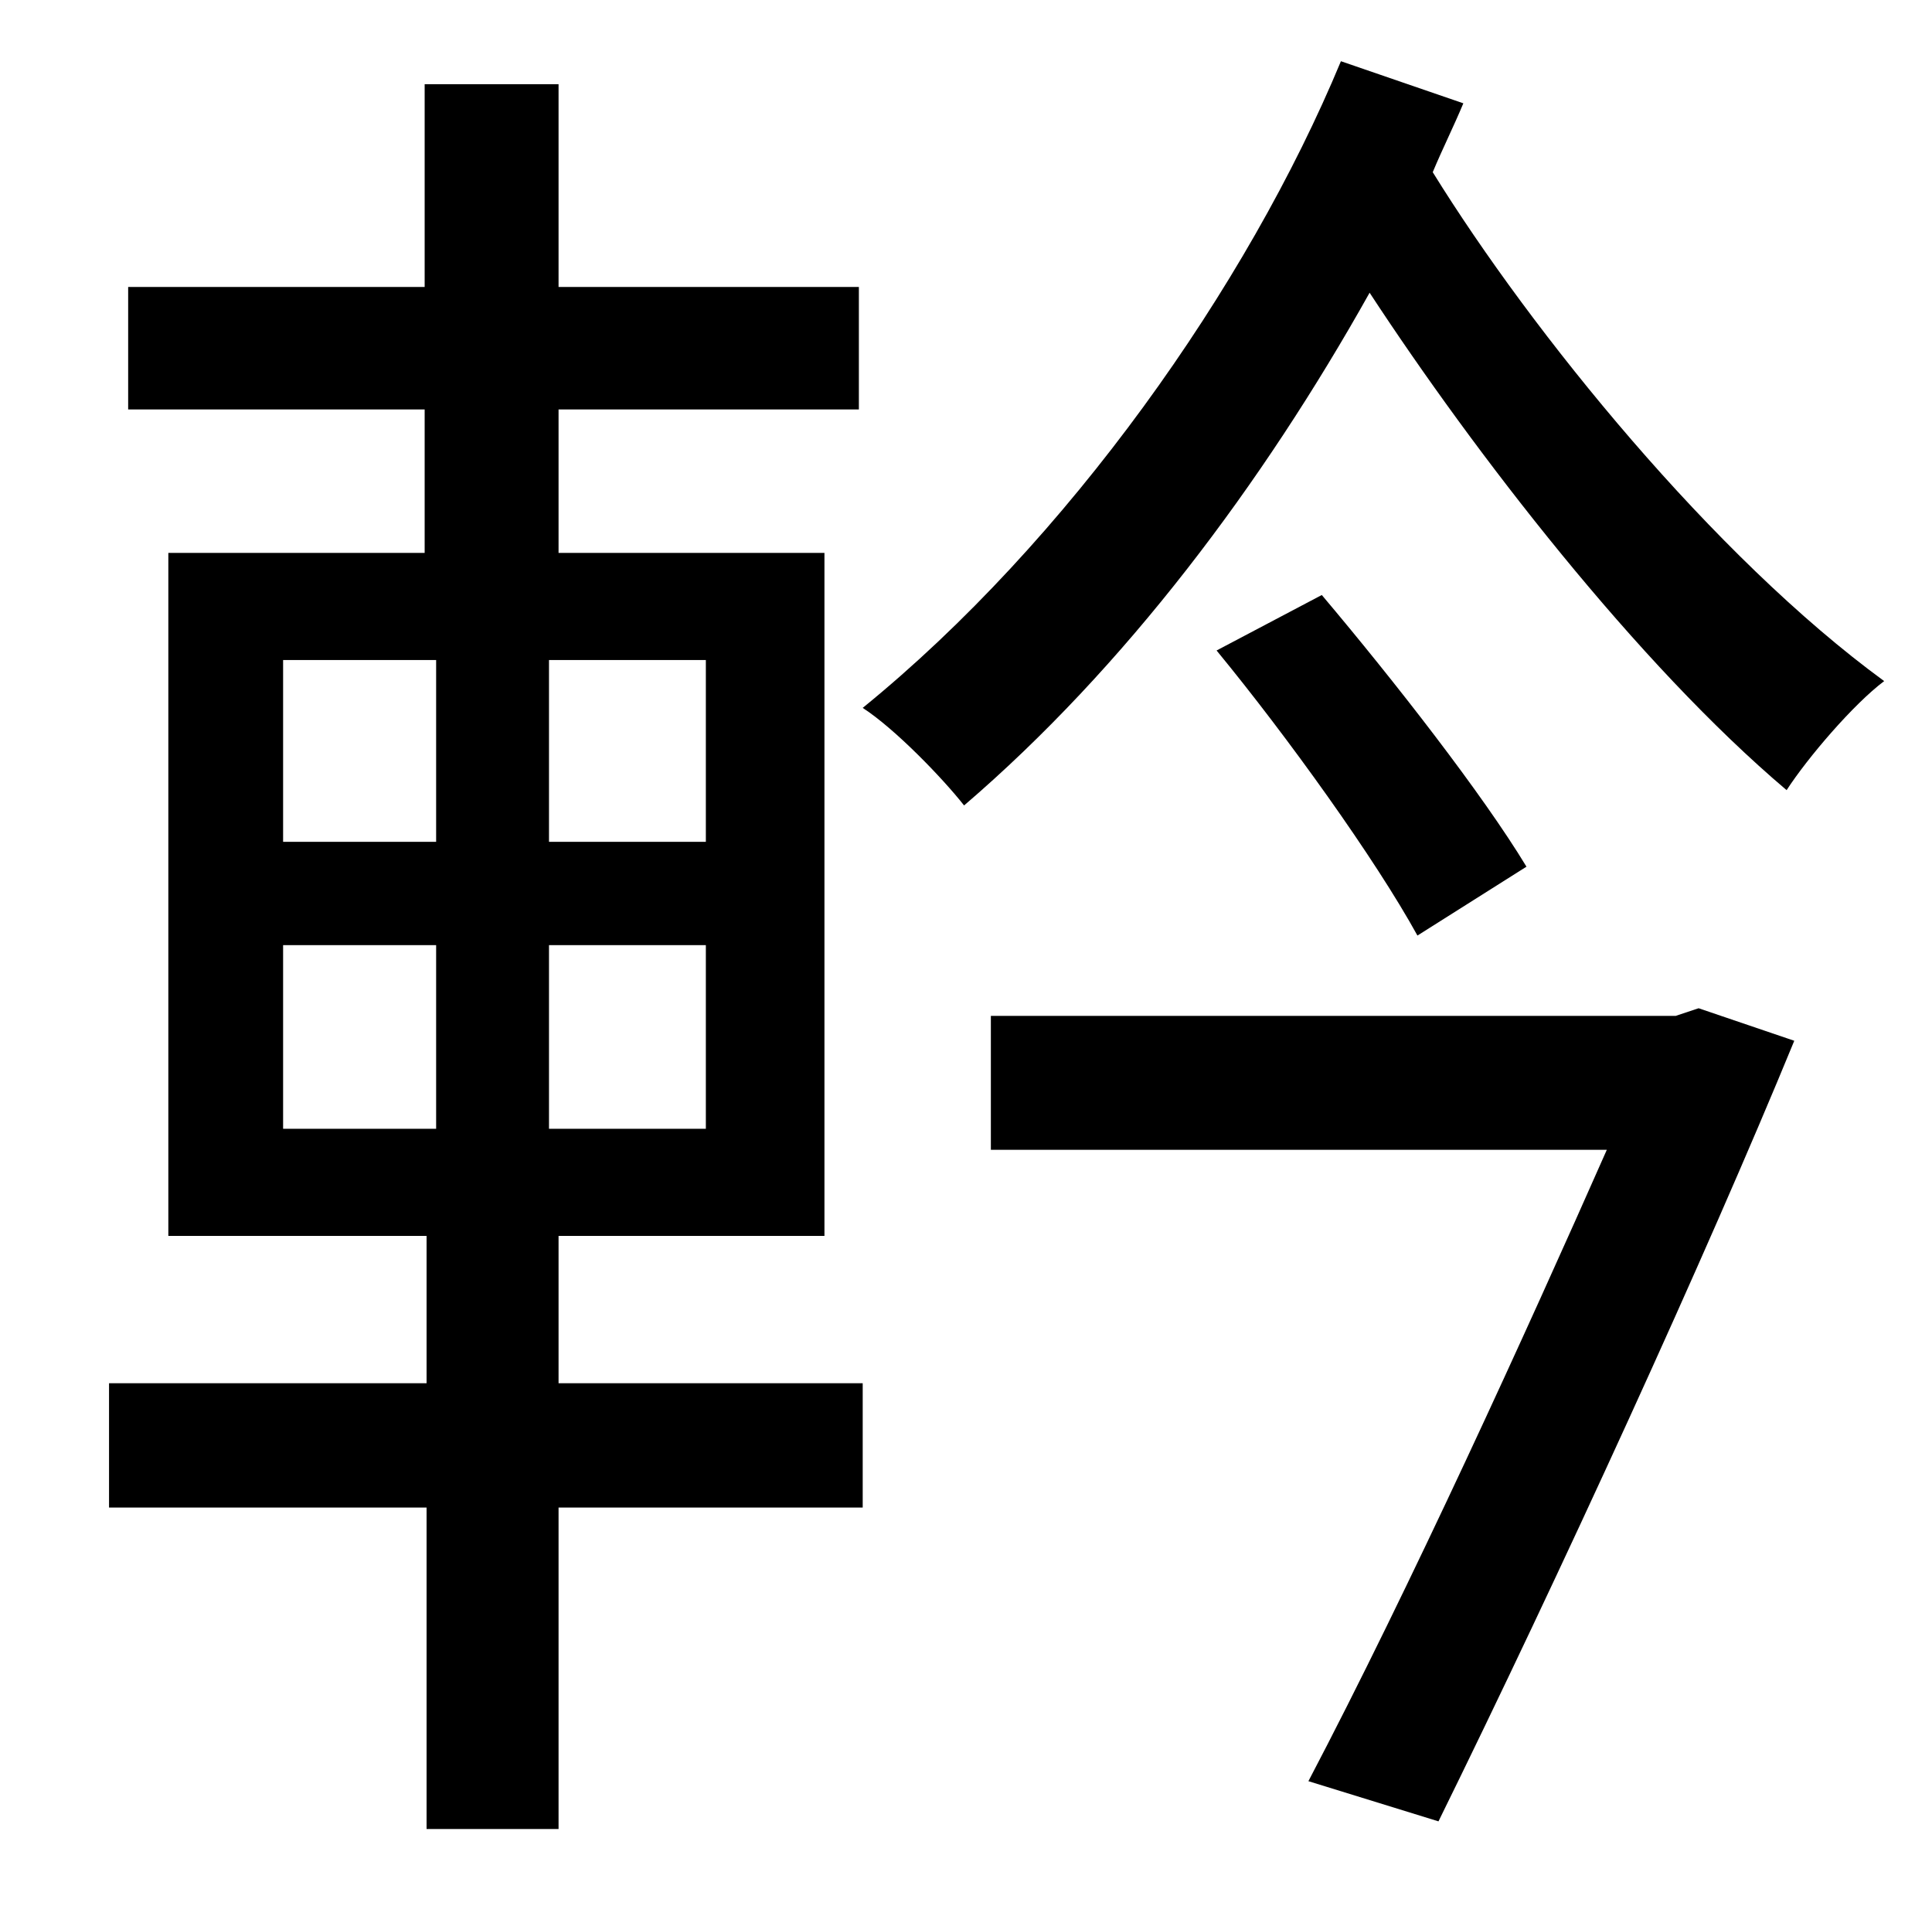 <?xml version="1.0" standalone="no"?>
<!DOCTYPE svg PUBLIC "-//W3C//DTD SVG 1.1//EN" "http://www.w3.org/Graphics/SVG/1.1/DTD/svg11.dtd" >
<svg xmlns="http://www.w3.org/2000/svg" xmlns:xlink="http://www.w3.org/1999/xlink" version="1.1" viewBox="-10 0 1010 1000">
   <path fill="currentColor"
d="M138 494v96h80v-96h-80zM138 345v95h80v-95h-80zM359 440v-95h-82v95h82zM359 590v-96h-82v96h82zM282 646v77h159v65h-159v168h-69v-168h-166v-65h166v-77h-135v-357h134v-75h-155v-64h155v-106h70v106h157v64h-157v75h139v357h-139zM866 531l12 -4l50 17
c-46 112 -123 280 -186 408l-68 -21c53 -101 114 -235 156 -330h-322v-70h358zM626 340l55 -29c38 45 84 104 107 142l-57 36c-22 -40 -68 -104 -105 -149zM691 32l64 22c-5 12 -11 24 -16 36c52 84 147 201 236 266c-16 12 -40 40 -51 57c-78 -66 -163 -176 -218 -260
c-56 100 -128 196 -212 268c-11 -14 -36 -40 -53 -51c107 -87 201 -220 250 -338z" />
</svg>
